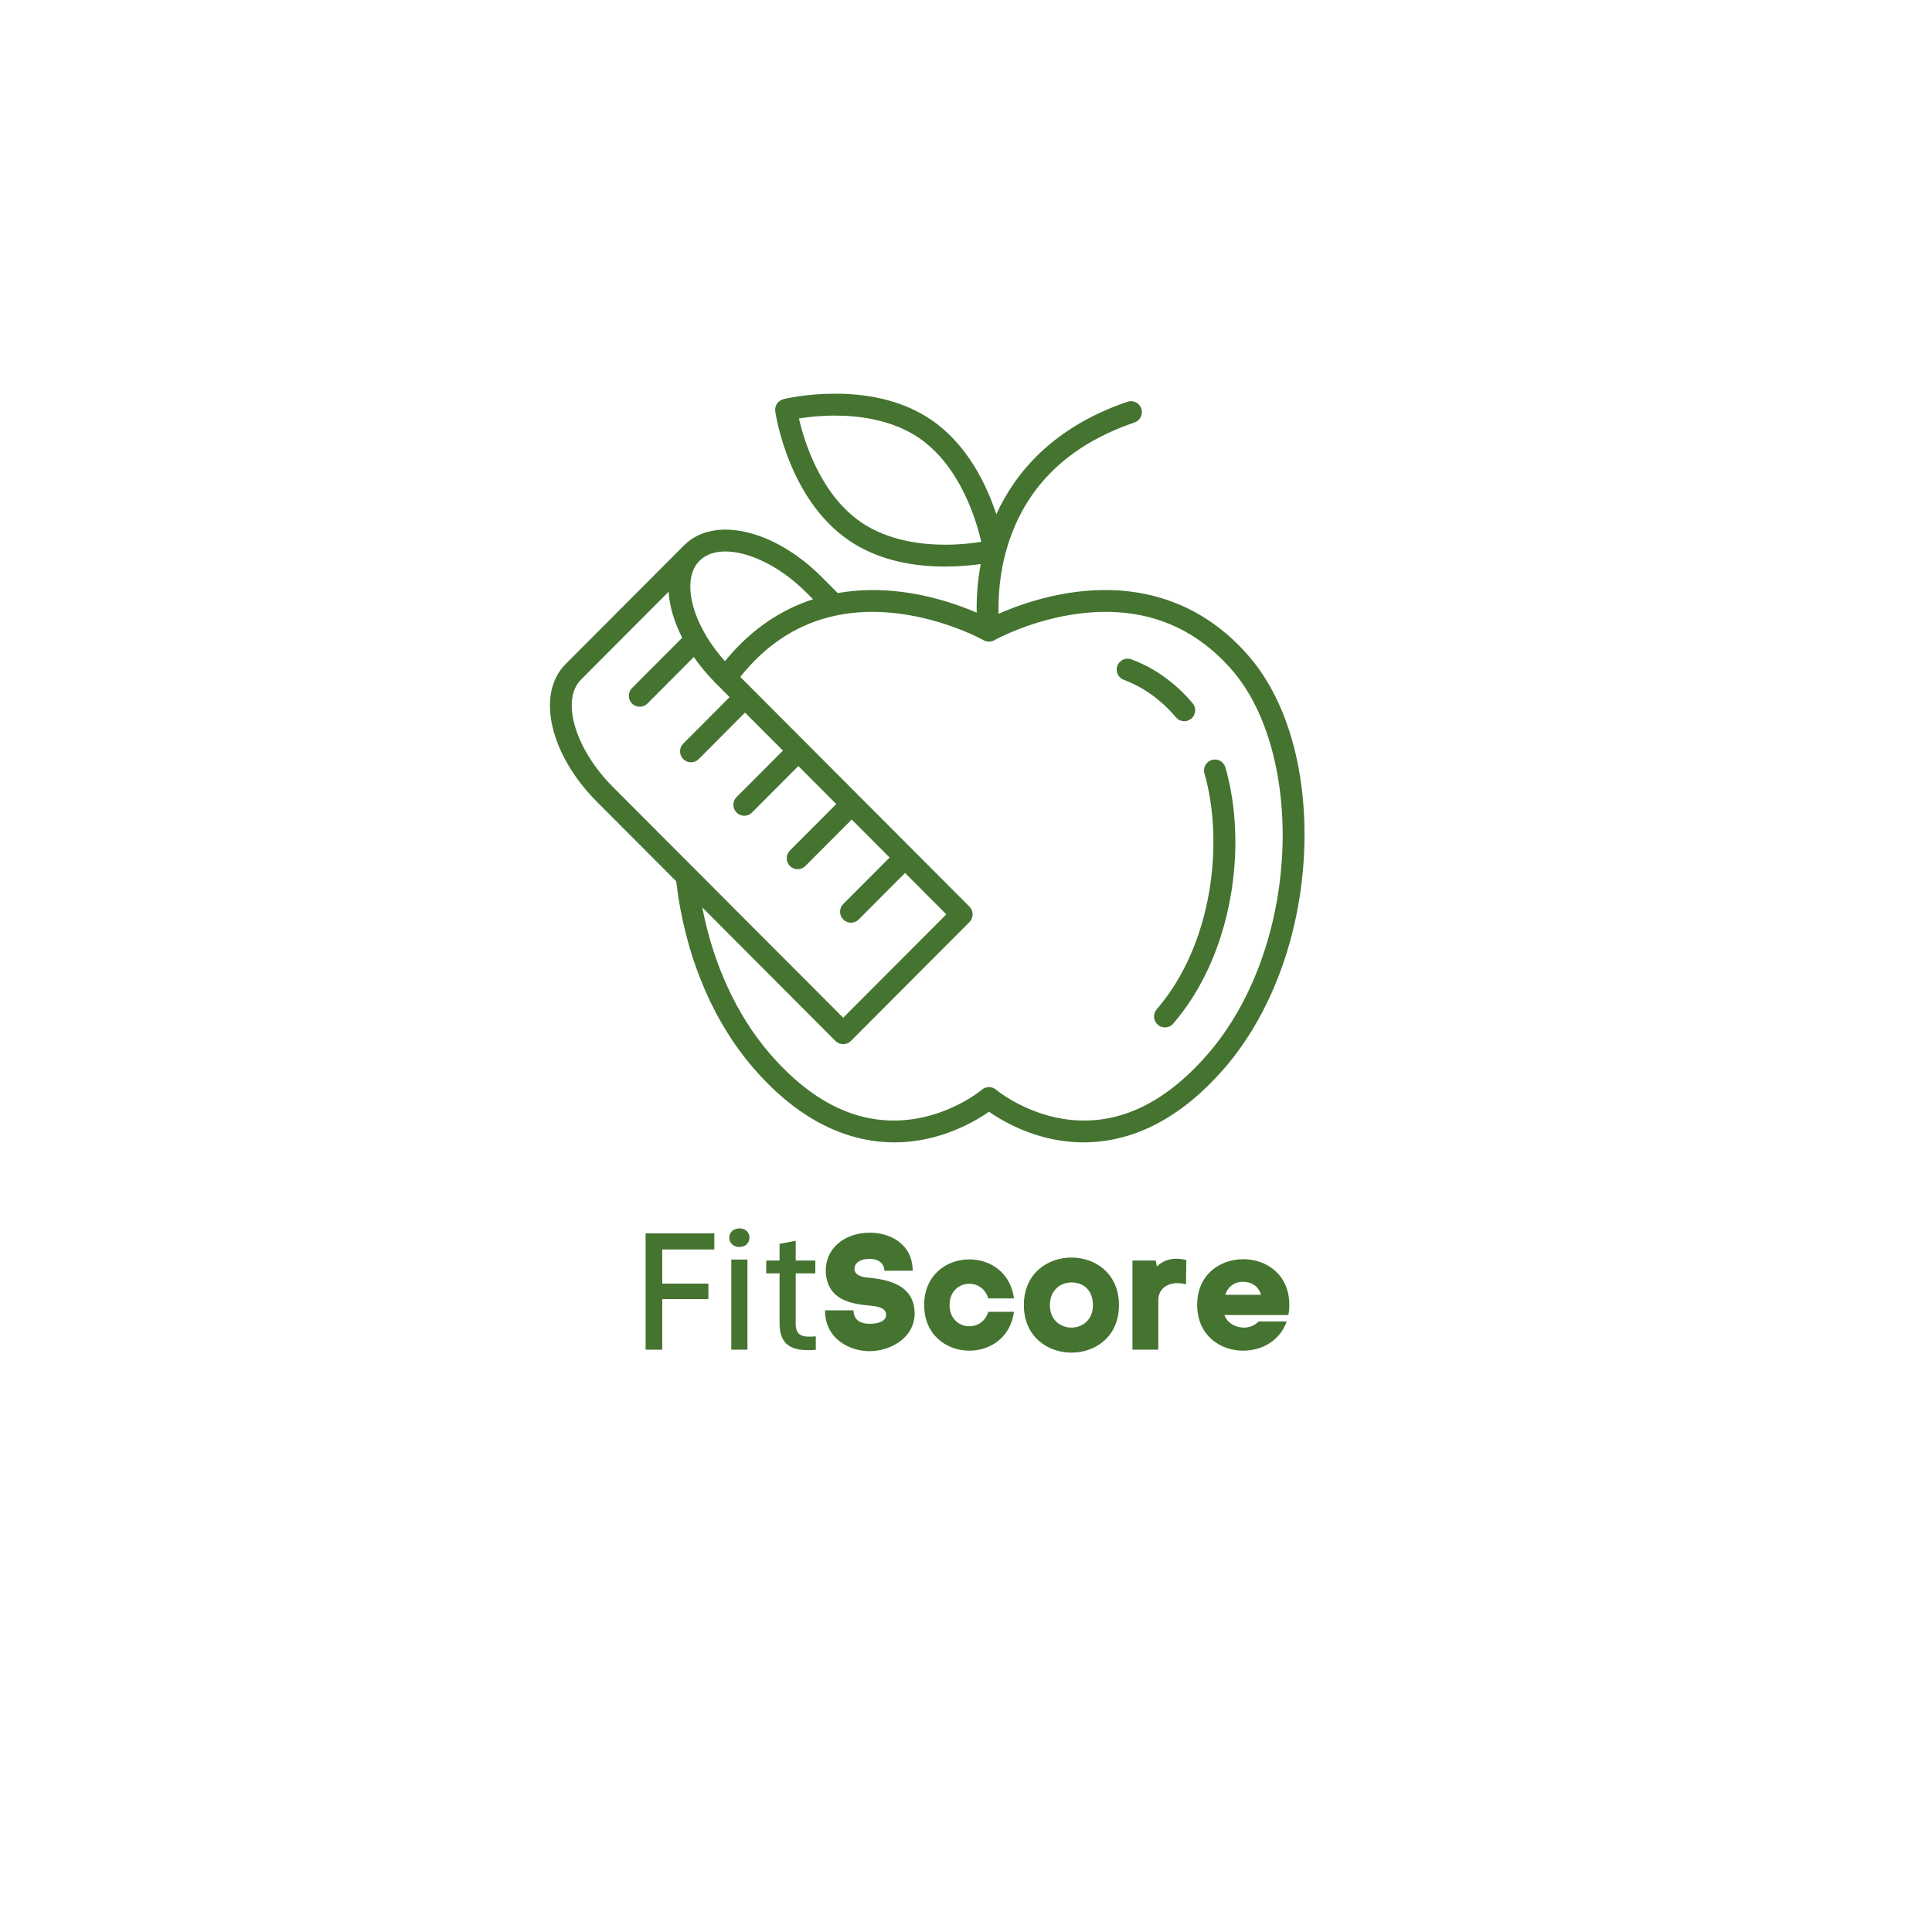 <svg xmlns="http://www.w3.org/2000/svg" xmlns:xlink="http://www.w3.org/1999/xlink" width="500" zoomAndPan="magnify" viewBox="0 0 375 375" height="500" preserveAspectRatio="xMidYMid meet" version="1.0"><defs><g/><clipPath id="id1"><path d="M 106 76.355 L 253.957 76.355 L 253.957 222 L 106 222 Z M 106 76.355 " clip-rule="nonzero"/></clipPath></defs><g clip-path="url(#id1)"><path fill="rgb(27.06%, 45.49%, 19.22%)" d="M 248.879 165.645 C 248.141 180.605 242.914 194.758 234.531 204.477 C 225.84 214.555 216.309 218.816 206.203 217.145 C 198.574 215.883 193.383 211.551 193.336 211.512 C 192.543 210.832 191.383 210.832 190.586 211.512 C 190.539 211.555 185.48 215.809 177.895 217.113 C 167.719 218.867 158.129 214.613 149.391 204.477 C 142.988 197.051 138.445 187.152 136.312 176.129 L 162.16 202.051 C 162.578 202.465 163.117 202.672 163.66 202.672 C 164.199 202.672 164.742 202.465 165.156 202.051 L 188.168 178.98 C 188.562 178.582 188.785 178.043 188.785 177.48 C 188.785 176.91 188.562 176.375 188.168 175.977 L 143.699 131.395 C 143.98 131.039 144.262 130.688 144.539 130.352 C 149.43 124.602 155.301 120.98 162.082 119.516 C 162.246 119.5 162.402 119.469 162.559 119.41 C 166.258 118.672 170.219 118.566 174.434 119.094 C 183.734 120.262 190.852 124.227 190.922 124.27 C 191.012 124.316 191.102 124.359 191.195 124.395 C 191.227 124.41 191.262 124.418 191.293 124.43 C 191.371 124.453 191.441 124.477 191.516 124.492 C 191.555 124.496 191.594 124.508 191.637 124.512 C 191.727 124.527 191.82 124.539 191.918 124.539 C 191.934 124.539 191.941 124.543 191.957 124.543 C 191.98 124.543 191.996 124.539 192.023 124.539 C 192.102 124.539 192.18 124.527 192.262 124.52 C 192.27 124.52 192.281 124.52 192.293 124.52 C 192.453 124.492 192.602 124.449 192.742 124.391 C 192.754 124.387 192.766 124.379 192.781 124.375 C 192.844 124.348 192.906 124.316 192.977 124.285 C 192.984 124.281 192.992 124.273 193.004 124.27 C 193.07 124.227 200.188 120.262 209.488 119.094 C 221.668 117.562 231.73 121.355 239.379 130.352 C 246.035 138.168 249.582 151.363 248.879 165.645 Z M 112.77 131.914 L 129.781 114.855 C 129.949 117.668 130.852 120.727 132.414 123.785 L 122.668 133.555 C 121.844 134.383 121.844 135.727 122.668 136.555 C 123.082 136.969 123.621 137.176 124.168 137.176 C 124.715 137.176 125.254 136.969 125.668 136.555 L 134.668 127.527 C 135.871 129.266 137.285 130.969 138.906 132.594 L 139.395 133.082 C 139.395 133.082 139.398 133.082 139.398 133.086 L 141.617 135.312 L 132.621 144.332 C 131.789 145.16 131.789 146.504 132.621 147.34 C 133.031 147.754 133.574 147.961 134.117 147.961 C 134.66 147.961 135.199 147.754 135.617 147.34 L 144.609 138.316 L 151.969 145.691 L 142.969 154.711 C 142.141 155.539 142.141 156.883 142.969 157.711 C 143.387 158.133 143.926 158.34 144.465 158.34 C 145.012 158.34 145.551 158.133 145.965 157.711 L 154.961 148.691 L 162.32 156.066 L 153.32 165.086 C 152.496 165.922 152.496 167.266 153.32 168.094 C 153.734 168.508 154.273 168.715 154.82 168.715 C 155.359 168.715 155.898 168.508 156.32 168.094 L 165.316 159.07 L 172.672 166.445 L 163.676 175.469 C 162.844 176.301 162.844 177.645 163.676 178.473 C 164.086 178.887 164.629 179.094 165.172 179.094 C 165.715 179.094 166.254 178.887 166.668 178.473 L 175.668 169.445 L 183.676 177.48 L 163.66 197.543 L 118.887 152.664 C 111.629 145.375 108.82 135.871 112.77 131.914 Z M 135.77 108.852 L 135.781 108.844 C 135.781 108.84 135.785 108.84 135.785 108.84 C 139.738 104.883 149.211 107.699 156.473 114.977 L 157.805 116.316 C 151.52 118.359 145.961 122.141 141.32 127.598 C 141.121 127.836 140.906 128.082 140.711 128.332 C 134.348 121.254 132.059 112.594 135.77 108.852 Z M 167.227 101.43 C 159.23 96.016 156.074 85.578 155.07 81.219 C 156.688 80.961 159.172 80.668 162.074 80.668 C 166.582 80.668 173.059 81.41 178.312 84.965 C 186.305 90.375 189.461 100.805 190.465 105.172 C 188.84 105.43 186.352 105.727 183.461 105.727 C 178.953 105.727 172.48 104.98 167.227 101.43 Z M 242.602 127.598 C 234.059 117.547 222.371 113.152 208.816 114.898 C 202.355 115.73 196.953 117.75 193.828 119.141 C 193.738 116.188 193.93 111.324 195.57 105.973 C 199.109 94.414 207.395 86.355 220.207 82.008 C 221.309 81.629 221.906 80.426 221.531 79.312 C 221.156 78.199 219.953 77.605 218.844 77.98 C 204.293 82.926 197.016 91.852 193.383 99.82 C 191.523 94.16 187.801 86.258 180.68 81.441 C 175.75 78.109 169.488 76.414 162.074 76.414 C 156.434 76.414 152.246 77.43 152.07 77.473 C 151.012 77.738 150.324 78.762 150.477 79.84 C 150.578 80.535 153.066 96.973 164.859 104.949 C 169.785 108.281 176.047 109.969 183.461 109.969 C 186.203 109.969 188.598 109.73 190.355 109.48 C 189.656 113.242 189.523 116.543 189.582 118.918 C 186.395 117.535 181.23 115.684 175.109 114.898 C 170.727 114.336 166.551 114.414 162.605 115.117 L 159.469 111.977 C 150.277 102.754 138.551 100.059 132.785 105.84 L 109.773 128.91 C 104.012 134.691 106.695 146.441 115.895 155.664 L 131.25 171.055 C 132.883 185.125 138.168 197.957 146.188 207.254 C 158.367 221.383 170.543 222.688 178.609 221.305 C 184.957 220.211 189.734 217.344 191.965 215.781 C 194.184 217.344 198.965 220.211 205.316 221.305 C 206.844 221.562 208.523 221.734 210.328 221.734 C 218.004 221.734 227.871 218.695 237.734 207.254 C 246.723 196.832 252.324 181.742 253.109 165.852 C 253.879 150.297 250.047 136.348 242.602 127.598 " fill-opacity="1" fill-rule="nonzero"/></g><path fill="rgb(27.06%, 45.49%, 19.22%)" d="M 228.258 139.234 C 228.676 139.73 229.27 139.984 229.867 139.984 C 230.352 139.984 230.84 139.816 231.238 139.477 C 232.133 138.715 232.238 137.371 231.477 136.48 C 228.102 132.516 224.109 129.652 219.602 127.977 C 218.508 127.57 217.289 128.129 216.879 129.227 C 216.473 130.328 217.035 131.547 218.129 131.957 C 221.949 133.379 225.355 135.828 228.258 139.234 " fill-opacity="1" fill-rule="nonzero"/><path fill="rgb(27.06%, 45.49%, 19.22%)" d="M 235.227 147.504 C 234.102 147.828 233.453 149.004 233.781 150.129 C 237.535 163.188 235.555 183.102 224.512 195.914 C 223.742 196.801 223.844 198.145 224.73 198.906 C 225.125 199.254 225.617 199.422 226.109 199.422 C 226.703 199.422 227.297 199.172 227.715 198.691 C 233.18 192.352 237 184.012 238.758 174.562 C 240.395 165.773 240.07 156.676 237.848 148.953 C 237.523 147.828 236.352 147.172 235.227 147.504 " fill-opacity="1" fill-rule="nonzero"/><g fill="rgb(27.06%, 45.49%, 19.22%)" fill-opacity="1"><g transform="translate(122.561, 261.972)"><g><path d="M 2.75 0 L 5.98 0 L 5.98 -9.82 L 14.938 -9.82 L 14.938 -12.828 L 5.98 -12.828 L 5.98 -19.449 L 16.09 -19.449 L 16.09 -22.582 L 2.75 -22.582 Z M 2.75 0 "/></g></g></g><g fill="rgb(27.06%, 45.49%, 19.22%)" fill-opacity="1"><g transform="translate(139.351, 261.972)"><g><path d="M 2.207 -21.75 C 2.207 -20.535 3.199 -19.93 4.16 -19.93 C 5.148 -19.93 6.109 -20.535 6.109 -21.75 C 6.109 -22.969 5.148 -23.543 4.191 -23.543 C 3.199 -23.543 2.207 -22.934 2.207 -21.75 Z M 2.59 -17.496 L 5.727 -17.496 L 5.727 0 L 2.59 0 Z M 2.59 -17.496 "/></g></g></g><g fill="rgb(27.06%, 45.49%, 19.22%)" fill-opacity="1"><g transform="translate(147.953, 261.972)"><g><path d="M 6.492 -17.305 L 6.492 -21.145 L 3.359 -20.535 L 3.359 -17.305 L 0.77 -17.305 L 0.77 -14.809 L 3.359 -14.809 L 3.359 -5.086 C 3.359 -1.055 5.566 0.098 8.957 0.098 C 9.406 0.098 9.883 0.062 10.395 0.031 L 10.395 -2.59 C 9.918 -2.559 9.469 -2.527 9.086 -2.527 C 7.516 -2.527 6.492 -3.008 6.492 -5.055 L 6.492 -14.809 L 10.301 -14.809 L 10.301 -17.305 Z M 6.492 -17.305 "/></g></g></g><g fill="rgb(27.06%, 45.49%, 19.22%)" fill-opacity="1"><g transform="translate(158.948, 261.972)"><g><path d="M 12.699 -15.32 L 18.199 -15.32 C 18.199 -20.473 13.883 -22.711 9.883 -22.711 C 5.117 -22.711 1.086 -19.77 1.344 -14.844 L 1.344 -14.875 C 1.758 -9.723 6.047 -8.926 9.66 -8.574 C 10.492 -8.477 13.051 -8.414 13.051 -6.812 C 13.051 -5.535 11.613 -5.023 9.82 -5.023 C 8.574 -5.023 6.719 -5.438 6.719 -7.645 L 1.184 -7.645 C 1.184 -1.953 6.141 0.289 9.789 0.289 C 14.043 0.289 18.586 -2.398 18.586 -7.07 C 18.586 -7.551 18.52 -8.125 18.426 -8.637 C 17.465 -12.668 13.465 -13.5 10.301 -13.914 C 9.562 -13.98 6.91 -14.012 6.91 -15.676 C 6.91 -16.891 8.094 -17.625 9.789 -17.625 C 11.484 -17.625 12.699 -16.824 12.699 -15.32 Z M 12.699 -15.32 "/></g></g></g><g fill="rgb(27.06%, 45.49%, 19.22%)" fill-opacity="1"><g transform="translate(178.967, 261.972)"><g><path d="M 17.848 -7.355 L 12.859 -7.355 C 12.281 -5.438 10.715 -4.543 9.18 -4.543 C 7.262 -4.543 5.344 -5.949 5.344 -8.668 C 5.344 -11.387 7.262 -12.797 9.18 -12.797 C 10.715 -12.797 12.281 -11.867 12.859 -9.949 L 17.848 -9.949 C 17.176 -15.035 13.18 -17.527 9.18 -17.527 C 4.797 -17.527 0.414 -14.523 0.414 -8.668 C 0.414 -2.816 4.797 0.191 9.18 0.191 C 13.18 0.191 17.176 -2.305 17.848 -7.355 Z M 17.848 -7.355 "/></g></g></g><g fill="rgb(27.06%, 45.49%, 19.22%)" fill-opacity="1"><g transform="translate(198.603, 261.972)"><g><path d="M 18.586 -8.637 C 18.586 -14.809 13.98 -17.883 9.371 -17.883 C 4.734 -17.883 0.129 -14.809 0.129 -8.637 C 0.129 -2.496 4.766 0.574 9.371 0.574 C 13.98 0.574 18.586 -2.496 18.586 -8.637 Z M 5.184 -8.637 C 5.184 -11.578 7.262 -13.051 9.371 -13.051 C 11.676 -13.051 13.531 -11.578 13.531 -8.637 C 13.531 -5.727 11.453 -4.285 9.371 -4.285 C 7.262 -4.285 5.184 -5.727 5.184 -8.637 Z M 5.184 -8.637 "/></g></g></g><g fill="rgb(27.06%, 45.49%, 19.22%)" fill-opacity="1"><g transform="translate(218.847, 261.972)"><g><path d="M 5.695 -16.152 L 5.5 -17.305 L 0.961 -17.305 L 0.961 0 L 5.98 0 L 5.98 -9.598 C 5.98 -11.93 7.836 -12.891 9.66 -12.922 C 10.234 -12.922 10.844 -12.828 11.355 -12.668 L 11.418 -17.402 C 10.746 -17.562 10.074 -17.656 9.469 -17.656 C 8.062 -17.656 6.812 -17.211 5.695 -16.152 Z M 5.695 -16.152 "/></g></g></g><g fill="rgb(27.06%, 45.49%, 19.22%)" fill-opacity="1"><g transform="translate(231.959, 261.972)"><g><path d="M 18.297 -8.699 C 18.297 -14.617 13.82 -17.562 9.371 -17.562 C 4.863 -17.562 0.414 -14.617 0.414 -8.699 C 0.414 -2.781 4.863 0.191 9.34 0.191 C 12.922 0.191 16.473 -1.695 17.785 -5.469 L 12.316 -5.469 C 11.578 -4.672 10.523 -4.285 9.406 -4.285 C 7.867 -4.316 6.301 -5.117 5.695 -6.719 L 18.105 -6.719 C 18.234 -7.355 18.297 -7.996 18.297 -8.699 Z M 12.797 -10.652 L 5.887 -10.652 C 6.398 -12.348 7.773 -13.18 9.277 -13.18 C 10.906 -13.18 12.316 -12.379 12.797 -10.652 Z M 12.797 -10.652 "/></g></g></g></svg>